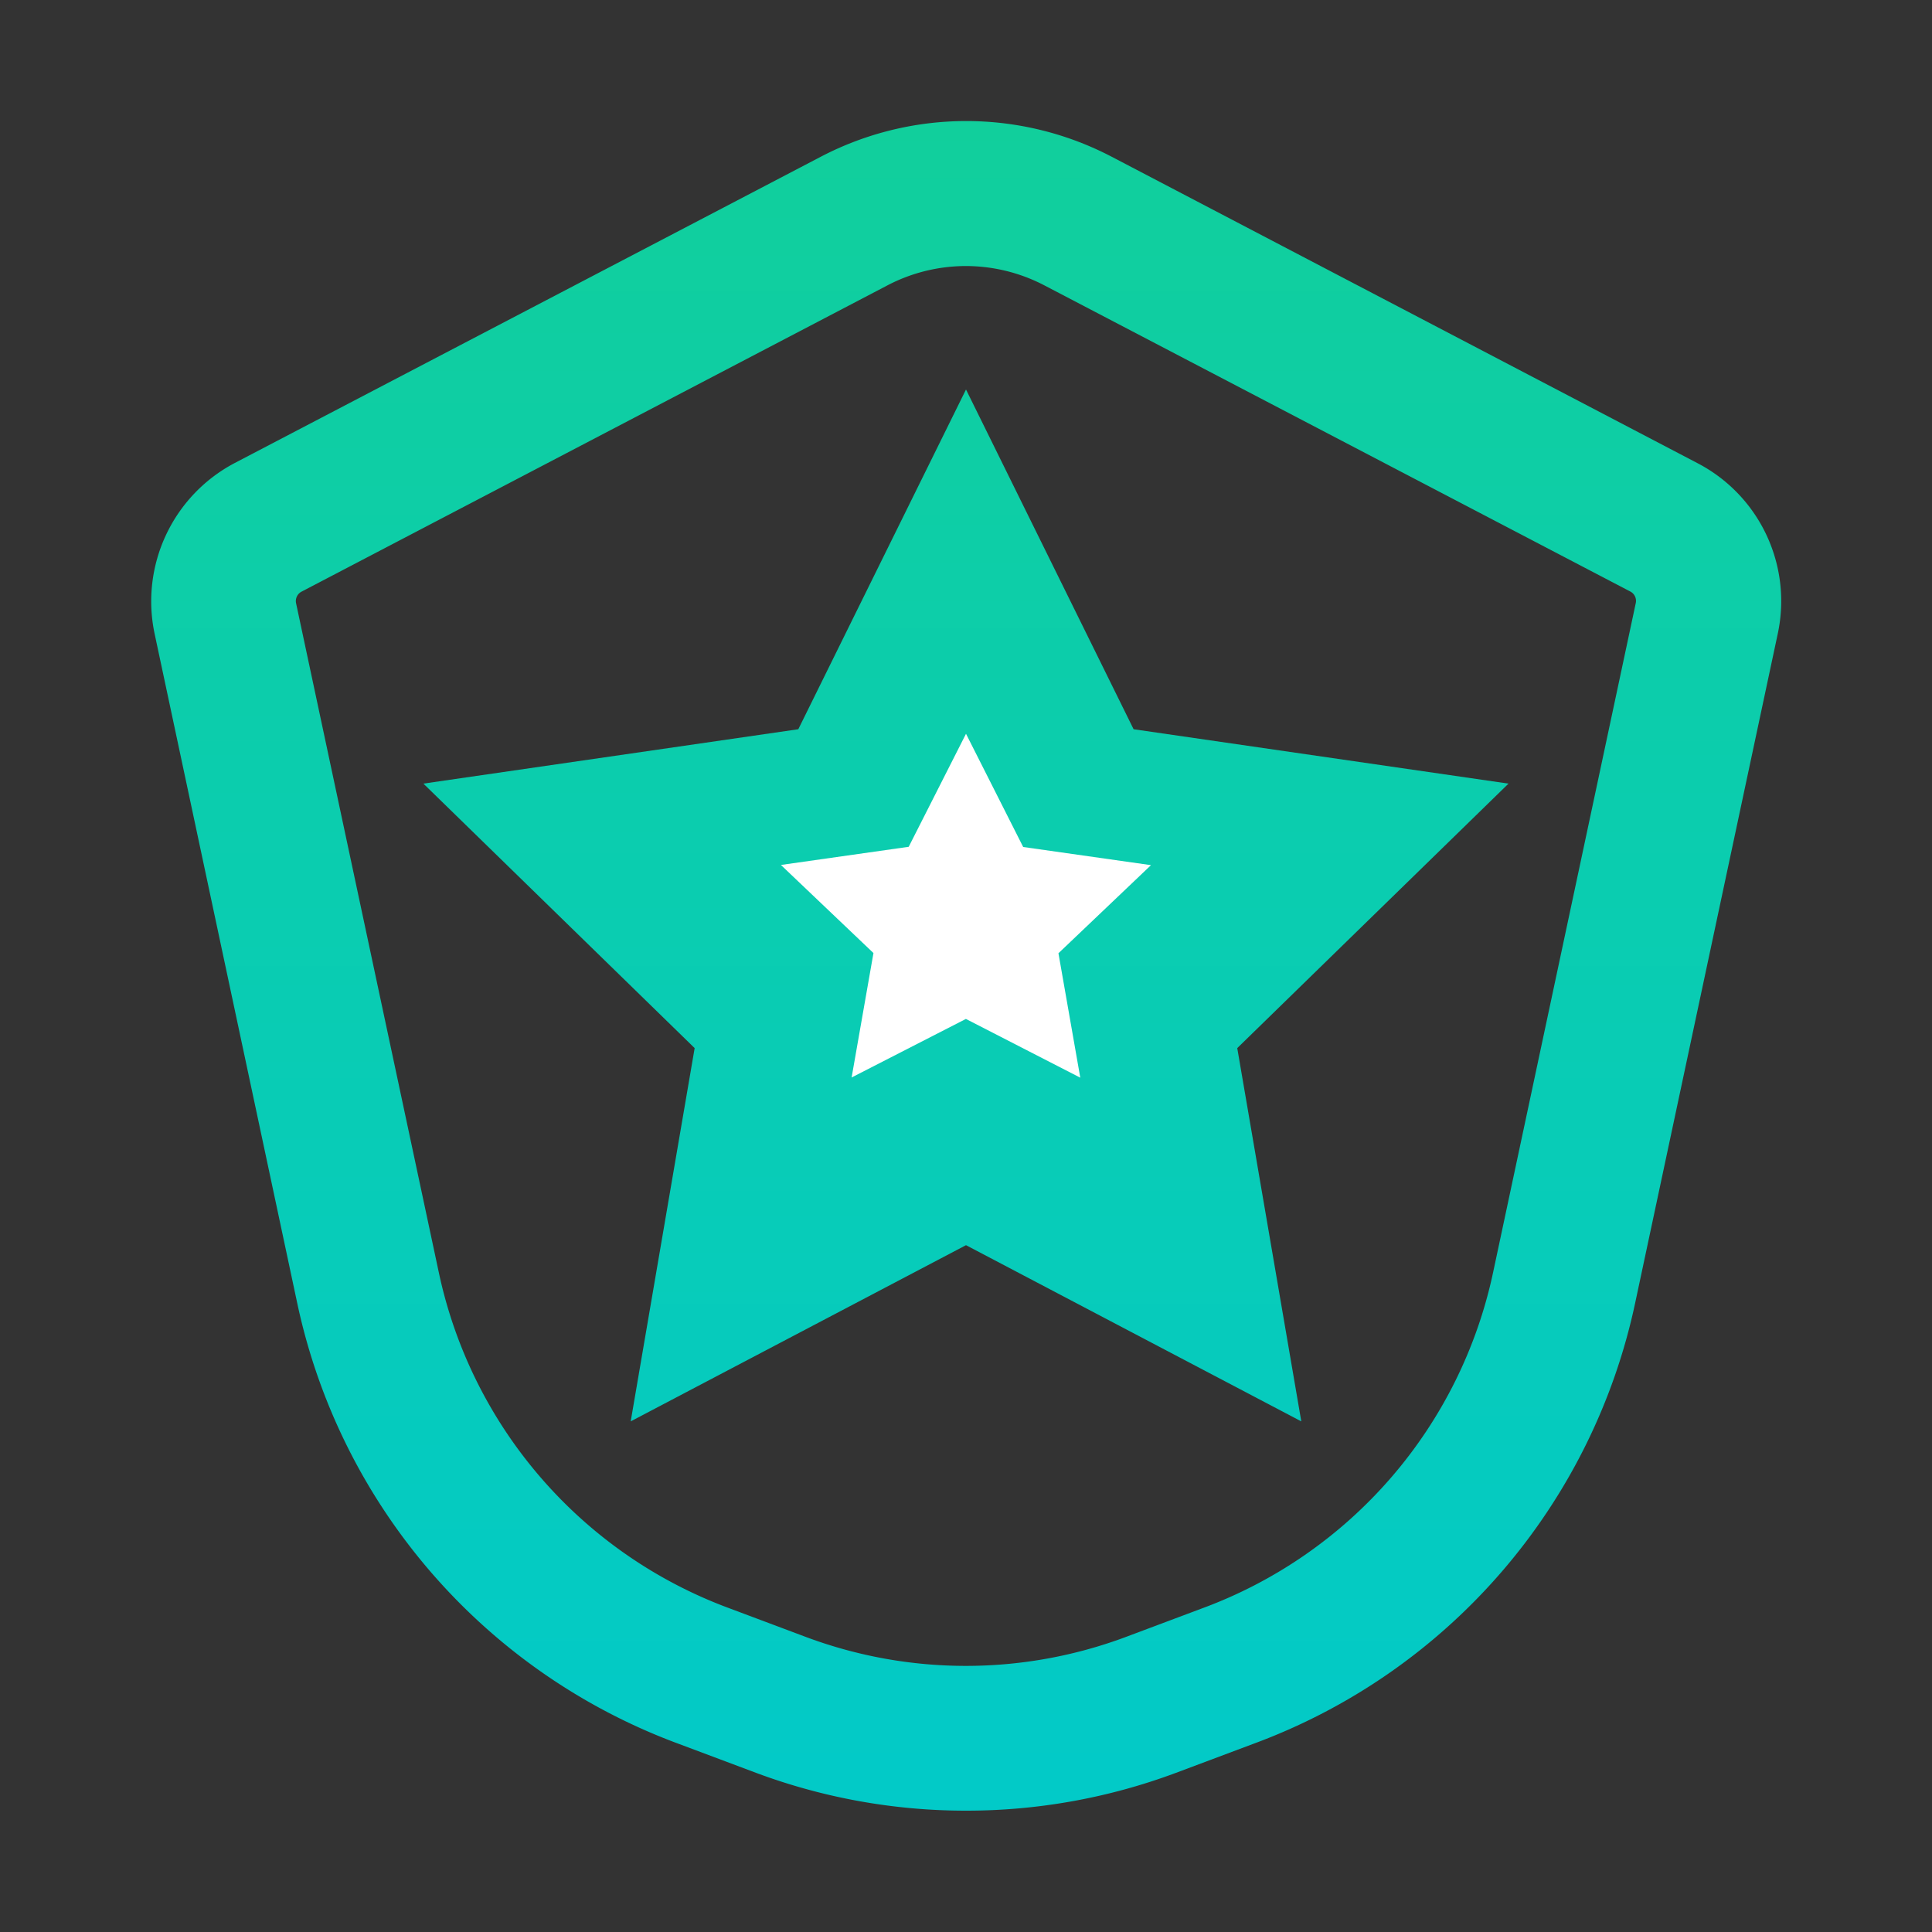 <svg xmlns="http://www.w3.org/2000/svg" xmlns:xlink="http://www.w3.org/1999/xlink" width="20" height="20" viewBox="0 0 20 20"><rect x="0" y="0" width="20" height="20" fill="#333333" stroke="none"/><defs><style>.a{opacity:0;}.b{stroke:rgba(0,0,0,0);stroke-miterlimit:10;fill:url(#a);}.c{fill:#fff;}</style><linearGradient id="a" x1="0.5" x2="0.5" y2="1" gradientUnits="objectBoundingBox"><stop offset="0" stop-color="#11cf9c"/><stop offset="1" stop-color="#02cac8"/></linearGradient></defs><g transform="translate(-17 1.989)"><rect class="a" width="20" height="20" transform="translate(17 -1.989)"/><g transform="translate(-6.164 -14.135)"><path class="b" d="M-5932.005-2042.5l-.8-.3a6.251,6.251,0,0,1-3.957-4.578l-1.474-6.918a1.618,1.618,0,0,1,.83-1.765l6.066-3.17a3.253,3.253,0,0,1,3.013,0l6.066,3.173a1.61,1.61,0,0,1,.829,1.761l-1.474,6.918a6.251,6.251,0,0,1-3.958,4.578l-.8.3a6.2,6.2,0,0,1-2.168.391A6.206,6.206,0,0,1-5932.005-2042.5Zm1.356-15.4-6.064,3.17a.11.11,0,0,0-.058.121l1.476,6.92a4.762,4.762,0,0,0,3.01,3.484l.8.3a4.73,4.73,0,0,0,3.295,0l.8-.3a4.763,4.763,0,0,0,3.012-3.484l1.475-6.92a.109.109,0,0,0-.055-.121l-6.067-3.17a1.759,1.759,0,0,0-.813-.2A1.756,1.756,0,0,0-5930.649-2057.9Zm.813,9.936-3.471,1.824.662-3.864-2.808-2.738,3.881-.563,1.736-3.517,1.735,3.517,3.881.563-2.808,2.738.663,3.864Z" transform="translate(5963 2073)"/><path class="c" d="M33.164,19.742l.592,1.172,1.323.188-.958.912.226,1.288-1.184-.608L31.98,23.3l.226-1.288-.958-.912,1.323-.188Z"/></g></g></svg>